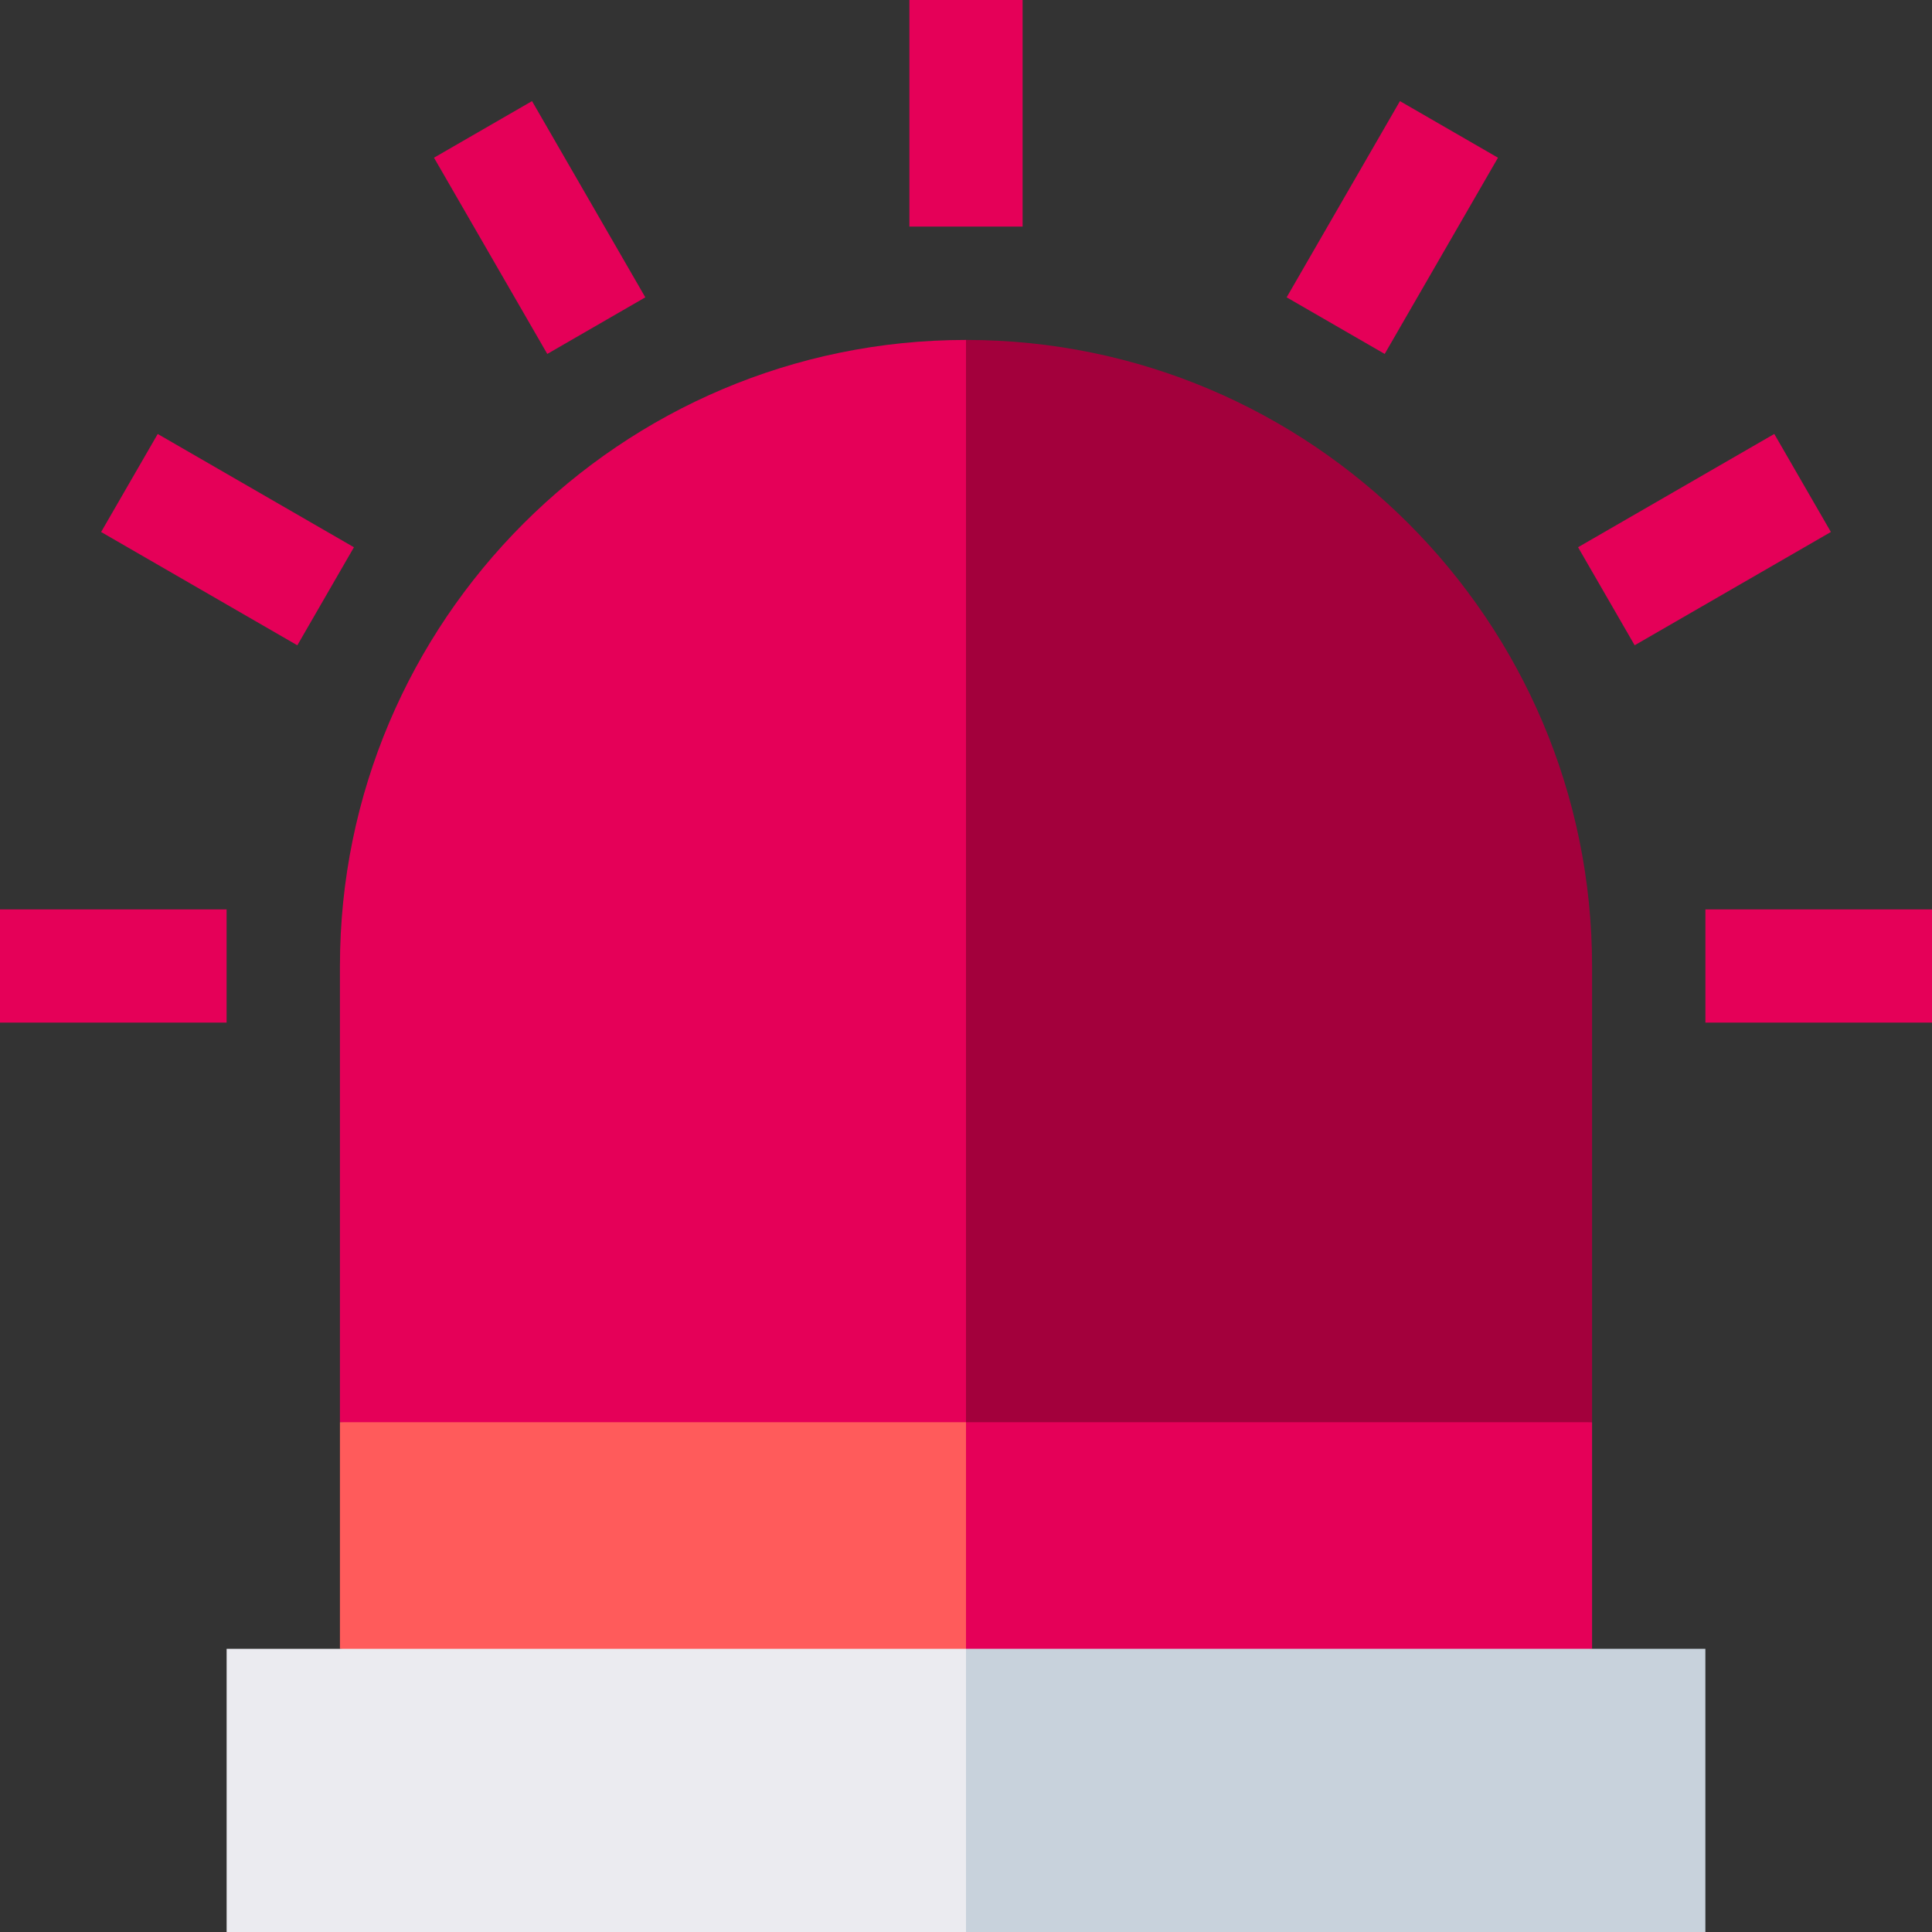 <svg height="512pt" viewBox="0 0 512 512" width="512pt" xmlns="http://www.w3.org/2000/svg"><rect x="0" y="0" width="512" height="512" fill="#333333" stroke="none"/><path d="m421.914 256c0-91.484-74.43-165.914-165.914-165.914l-20.016 306.836 185.93-20.02zm0 0" fill="#a3003c"/><path d="m90.086 256v120.902l165.914 20.02v-306.836c-91.484 0-165.914 74.43-165.914 165.914zm0 0" fill="#e50058"/><path d="m421.914 376.902h-165.914l-20.016 80.066 185.93-20.016zm0 0" fill="#e50058"/><path d="m90.086 376.902v60.051l165.914 20.016v-80.066zm0 0" fill="#ff5b5b"/><g fill="#e50058"><path d="m241 0h30v60.047h-30zm0 0"/><path d="m140.992 26.793 30.023 52.004-25.98 15-30.023-52.004zm0 0"/><path d="m41.797 115.008 52 30.023-15 25.98-52-30.027zm0 0"/><path d="m0 241h60.047v30h-60.047zm0 0"/><path d="m451.953 241h60.047v30h-60.047zm0 0"/><path d="m470.203 115 15 25.98-52 30.023-15-25.98zm0 0"/><path d="m371 26.797 25.98 15-30.023 52-25.98-15zm0 0"/></g><path d="m451.941 436.953h-195.941l-20.016 37.523 20.016 37.523h195.941zm0 0" fill="#c8d2dc"/><path d="m60.059 436.953h195.941v75.047h-195.941zm0 0" fill="#ebebf0"/></svg>